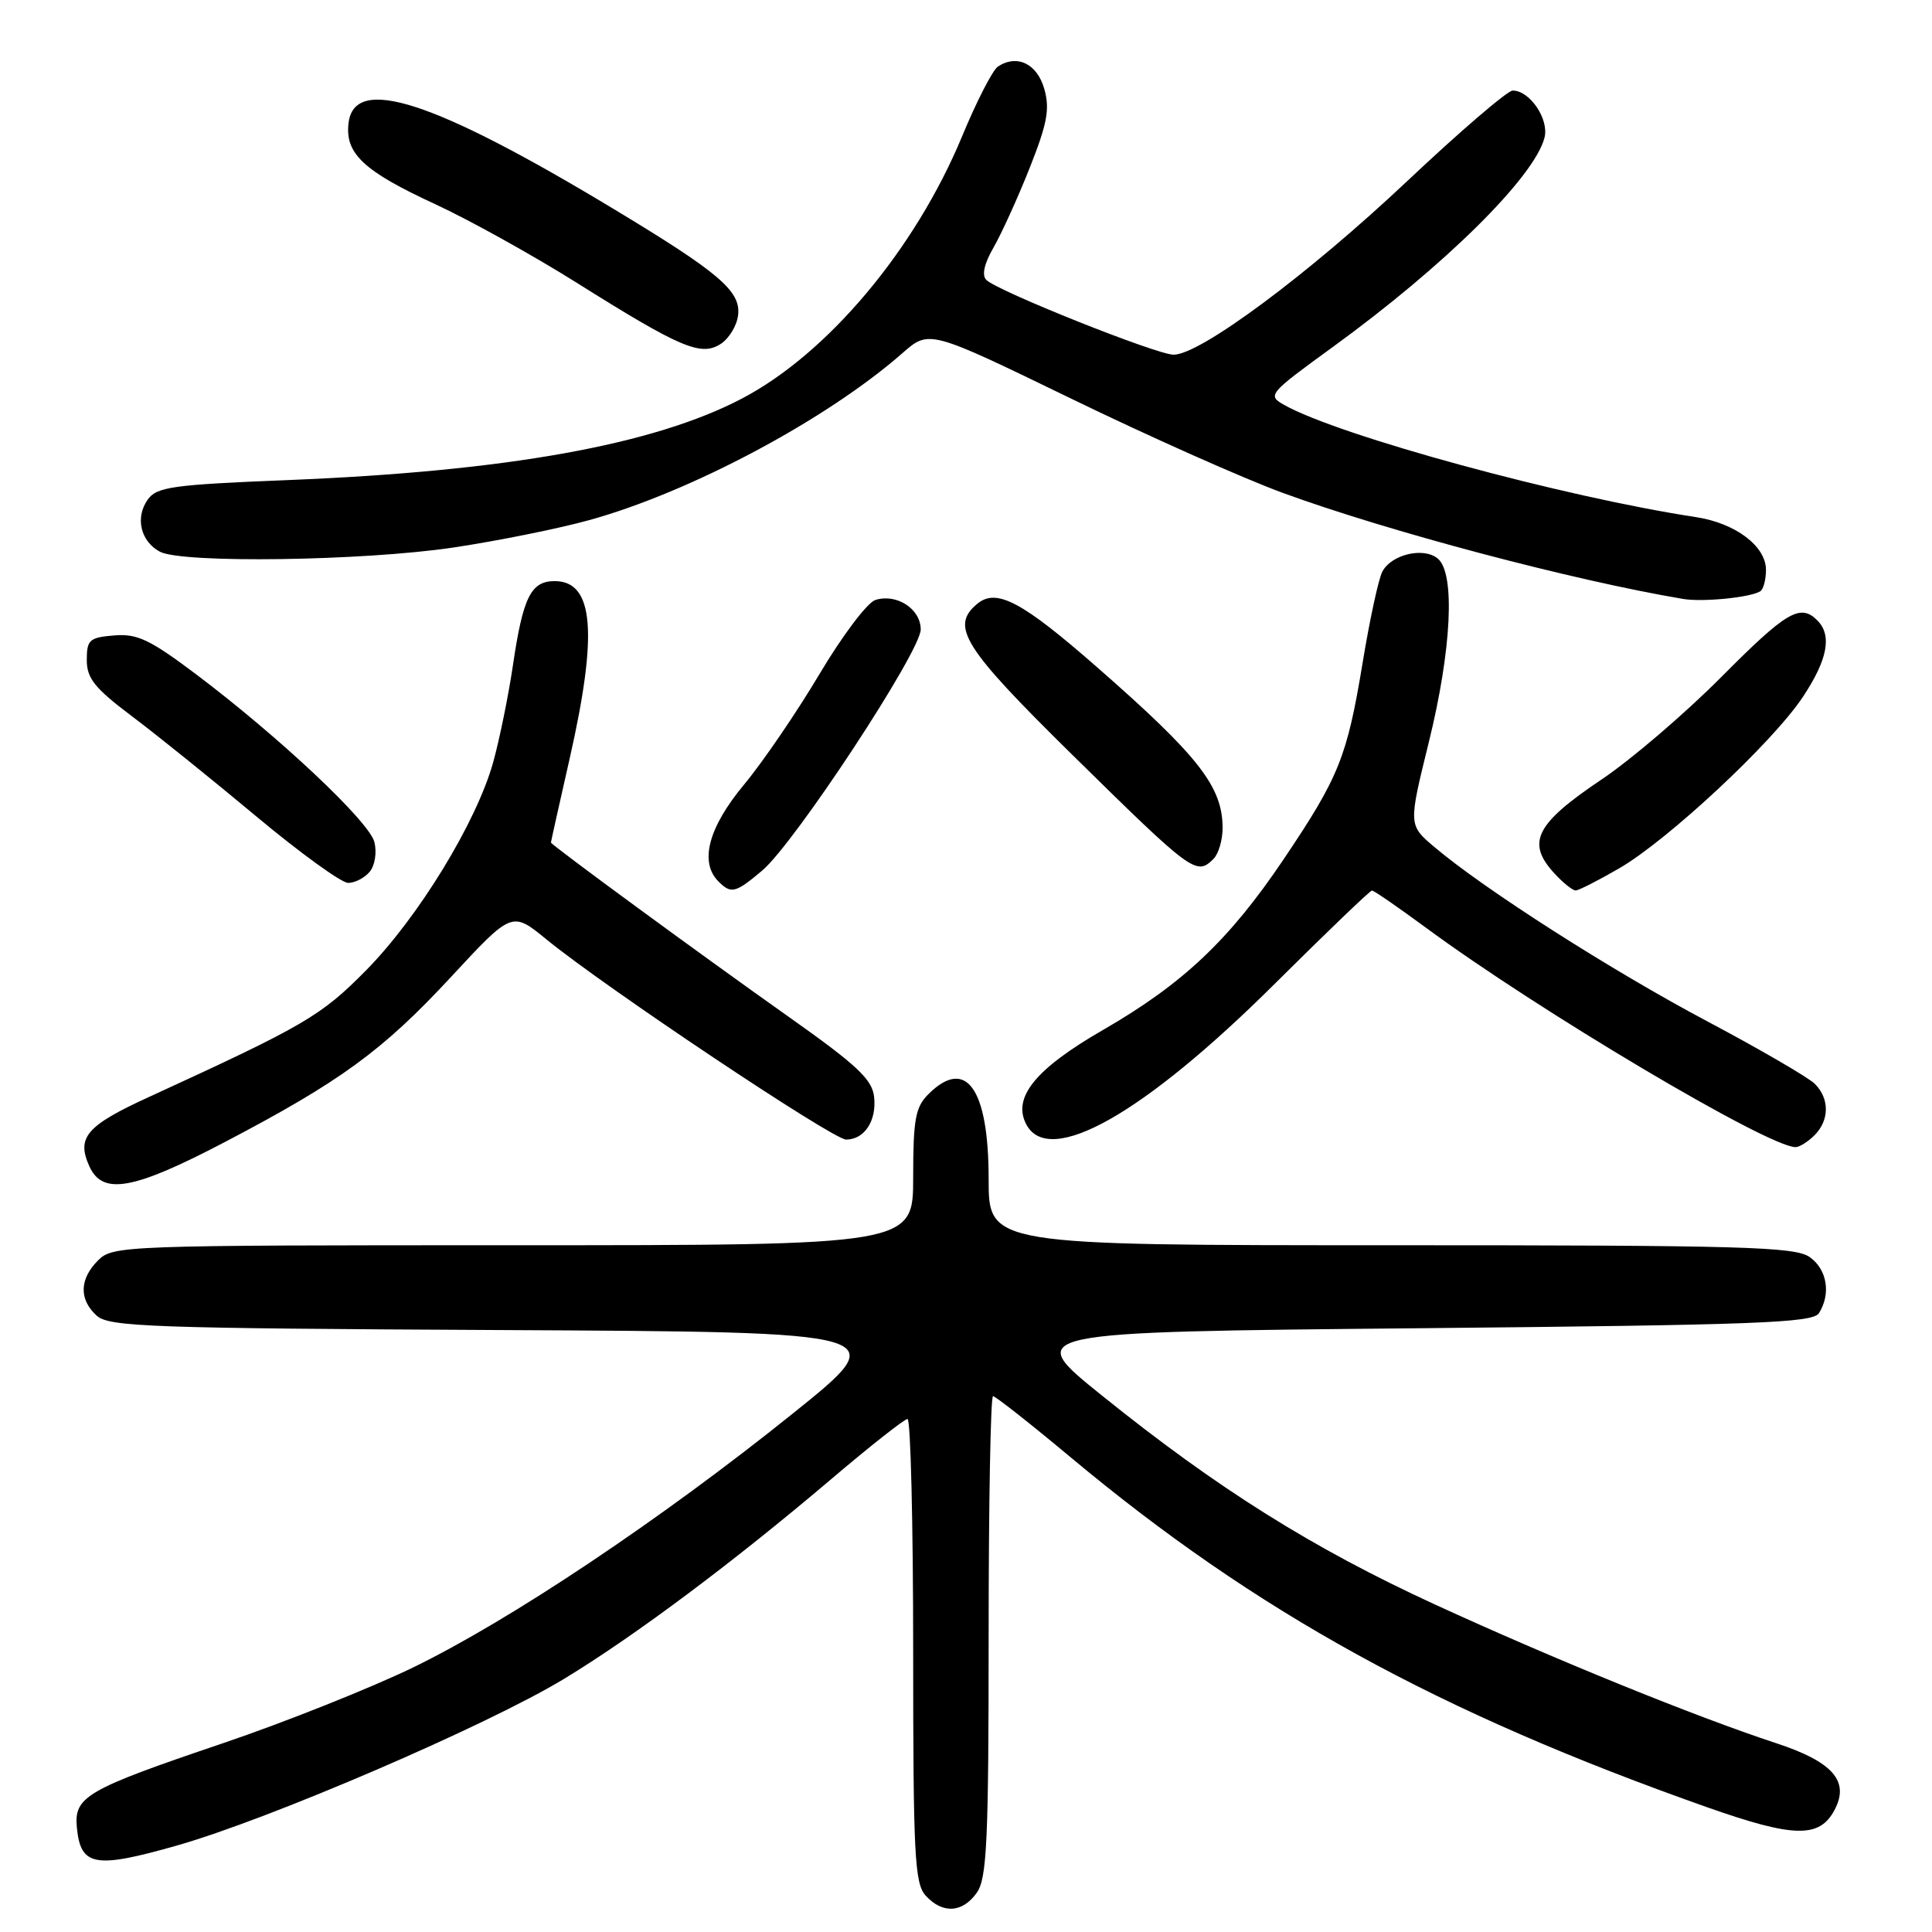 <?xml version="1.0" encoding="UTF-8" standalone="no"?>
<!DOCTYPE svg PUBLIC "-//W3C//DTD SVG 1.1//EN" "http://www.w3.org/Graphics/SVG/1.1/DTD/svg11.dtd" >
<svg xmlns="http://www.w3.org/2000/svg" xmlns:xlink="http://www.w3.org/1999/xlink" version="1.1" viewBox="0 0 256 256">
 <g >
 <path fill="currentColor"
d=" M 129.44 250.78 C 130.77 248.88 131.00 243.92 131.00 216.78 C 131.00 199.30 131.26 185.00 131.58 185.00 C 131.90 185.00 136.51 188.63 141.83 193.07 C 166.49 213.66 190.60 226.91 226.29 239.50 C 237.68 243.51 241.08 243.59 243.07 239.86 C 245.13 236.03 242.88 233.45 235.32 230.97 C 224.60 227.45 205.80 219.80 190.13 212.60 C 173.91 205.14 161.33 197.25 146.03 184.93 C 135.55 176.50 135.55 176.50 187.81 176.00 C 232.81 175.57 240.21 175.29 241.02 174.00 C 242.64 171.44 242.10 168.18 239.78 166.56 C 237.83 165.20 230.88 165.00 184.28 165.00 C 131.00 165.00 131.00 165.00 131.00 156.22 C 131.00 144.20 128.00 140.00 123.00 145.00 C 121.30 146.70 121.00 148.33 121.00 156.00 C 121.00 165.00 121.00 165.00 68.00 165.00 C 16.33 165.00 14.95 165.05 13.00 167.00 C 10.51 169.49 10.45 172.19 12.82 174.34 C 14.45 175.81 19.99 176.01 66.57 176.24 C 118.50 176.50 118.50 176.50 105.00 187.34 C 87.55 201.36 67.56 214.72 54.71 220.96 C 49.09 223.68 37.76 228.20 29.53 230.99 C 11.34 237.15 9.78 238.06 10.19 242.21 C 10.70 247.29 12.57 247.63 23.38 244.56 C 35.63 241.09 64.52 228.65 74.72 222.47 C 84.07 216.80 97.10 207.06 110.00 196.11 C 115.22 191.67 119.84 188.03 120.25 188.02 C 120.66 188.01 121.00 201.80 121.00 218.67 C 121.00 245.81 121.19 249.55 122.65 251.17 C 124.88 253.63 127.55 253.48 129.44 250.78 Z  M 29.73 151.36 C 45.13 143.29 50.69 139.24 59.79 129.42 C 67.84 120.74 67.84 120.74 72.40 124.47 C 80.08 130.76 110.37 151.00 112.11 151.00 C 114.55 151.00 116.19 148.49 115.82 145.31 C 115.56 143.01 113.51 141.10 104.50 134.73 C 93.11 126.68 73.00 111.94 73.00 111.64 C 73.00 111.54 74.12 106.52 75.49 100.48 C 79.26 83.85 78.68 77.00 73.50 77.00 C 70.35 77.00 69.30 79.12 67.97 88.13 C 67.37 92.19 66.19 97.97 65.35 101.00 C 63.14 108.94 55.43 121.56 48.50 128.58 C 42.52 134.64 40.35 135.90 19.73 145.36 C 11.43 149.16 10.10 150.72 11.85 154.56 C 13.60 158.41 17.68 157.67 29.73 151.36 Z  M 240.43 150.43 C 242.42 148.43 242.44 145.58 240.47 143.61 C 239.62 142.77 233.21 139.04 226.22 135.33 C 213.58 128.63 196.64 117.81 190.06 112.23 C 186.62 109.32 186.62 109.32 189.31 98.41 C 192.35 86.10 192.85 75.95 190.51 74.01 C 188.63 72.45 184.35 73.46 183.16 75.76 C 182.66 76.72 181.49 82.13 180.56 87.79 C 178.49 100.32 177.44 102.94 170.06 113.90 C 162.87 124.57 156.73 130.37 146.16 136.47 C 137.17 141.65 134.10 145.45 136.00 149.01 C 139.05 154.70 151.57 147.60 168.92 130.35 C 175.75 123.56 181.54 118.00 181.79 118.00 C 182.05 118.00 185.24 120.20 188.88 122.88 C 203.85 133.93 234.30 152.00 237.92 152.00 C 238.44 152.00 239.56 151.29 240.43 150.43 Z  M 101.00 115.35 C 105.28 111.74 122.00 86.32 122.00 83.41 C 122.00 80.68 118.81 78.61 115.99 79.50 C 114.92 79.84 111.59 84.26 108.59 89.31 C 105.59 94.36 101.08 100.97 98.57 103.99 C 93.86 109.65 92.65 114.25 95.20 116.80 C 96.88 118.48 97.44 118.35 101.00 115.35 Z  M 214.50 115.09 C 220.96 111.37 234.93 98.34 238.90 92.33 C 242.18 87.39 242.78 84.18 240.80 82.20 C 238.54 79.94 236.71 81.02 228.03 89.76 C 223.24 94.57 216.15 100.64 212.27 103.25 C 203.40 109.20 202.18 111.67 206.04 115.81 C 207.16 117.02 208.40 118.00 208.79 117.99 C 209.18 117.99 211.75 116.68 214.50 115.09 Z  M 48.99 115.51 C 49.68 114.68 49.95 112.95 49.61 111.58 C 48.93 108.86 36.96 97.61 25.91 89.29 C 19.84 84.73 18.17 83.94 15.11 84.20 C 11.85 84.47 11.50 84.78 11.50 87.45 C 11.50 89.89 12.54 91.19 17.50 94.92 C 20.80 97.40 28.22 103.38 34.00 108.21 C 39.78 113.03 45.23 116.98 46.13 116.99 C 47.02 116.99 48.31 116.33 48.99 115.51 Z  M 160.80 113.80 C 161.46 113.14 162.00 111.31 162.00 109.73 C 162.00 104.25 158.88 100.24 145.37 88.41 C 135.40 79.68 132.03 77.90 129.49 80.01 C 125.87 83.01 127.64 85.80 142.10 100.03 C 158.03 115.70 158.53 116.07 160.80 113.80 Z  M 233.24 78.35 C 233.66 78.09 234.00 76.82 234.00 75.51 C 234.00 72.37 229.96 69.32 224.72 68.52 C 207.15 65.85 177.44 57.75 170.17 53.66 C 167.90 52.38 168.06 52.19 176.60 45.98 C 191.47 35.18 203.35 23.42 204.66 18.22 C 205.27 15.78 202.71 12.00 200.44 12.00 C 199.75 12.00 193.46 17.40 186.47 23.99 C 173.34 36.37 159.00 47.02 155.50 47.00 C 153.23 46.98 132.17 38.57 130.69 37.09 C 130.07 36.47 130.41 34.94 131.64 32.81 C 132.69 30.99 134.85 26.25 136.43 22.27 C 138.78 16.34 139.13 14.45 138.37 11.77 C 137.42 8.44 134.77 7.16 132.24 8.81 C 131.54 9.26 129.40 13.43 127.48 18.07 C 121.26 33.06 109.67 46.86 98.31 52.81 C 86.60 58.95 67.14 62.44 38.20 63.61 C 22.76 64.23 20.75 64.52 19.56 66.22 C 17.89 68.60 18.63 71.73 21.18 73.10 C 24.11 74.67 48.13 74.33 60.07 72.55 C 65.89 71.68 73.99 70.05 78.07 68.92 C 91.51 65.21 109.57 55.58 119.59 46.78 C 123.12 43.69 123.12 43.69 141.81 52.76 C 152.09 57.76 164.78 63.41 170.00 65.32 C 183.98 70.43 208.31 76.88 223.00 79.36 C 225.58 79.80 231.91 79.18 233.24 78.35 Z  M 97.80 41.77 C 98.19 38.58 95.32 36.13 81.23 27.64 C 57.36 13.25 46.91 9.89 46.18 16.34 C 45.71 20.36 48.21 22.69 57.68 27.06 C 62.18 29.14 70.60 33.82 76.39 37.45 C 90.19 46.12 92.89 47.26 95.50 45.57 C 96.60 44.86 97.64 43.15 97.80 41.77 Z "/>
</g>
</svg>